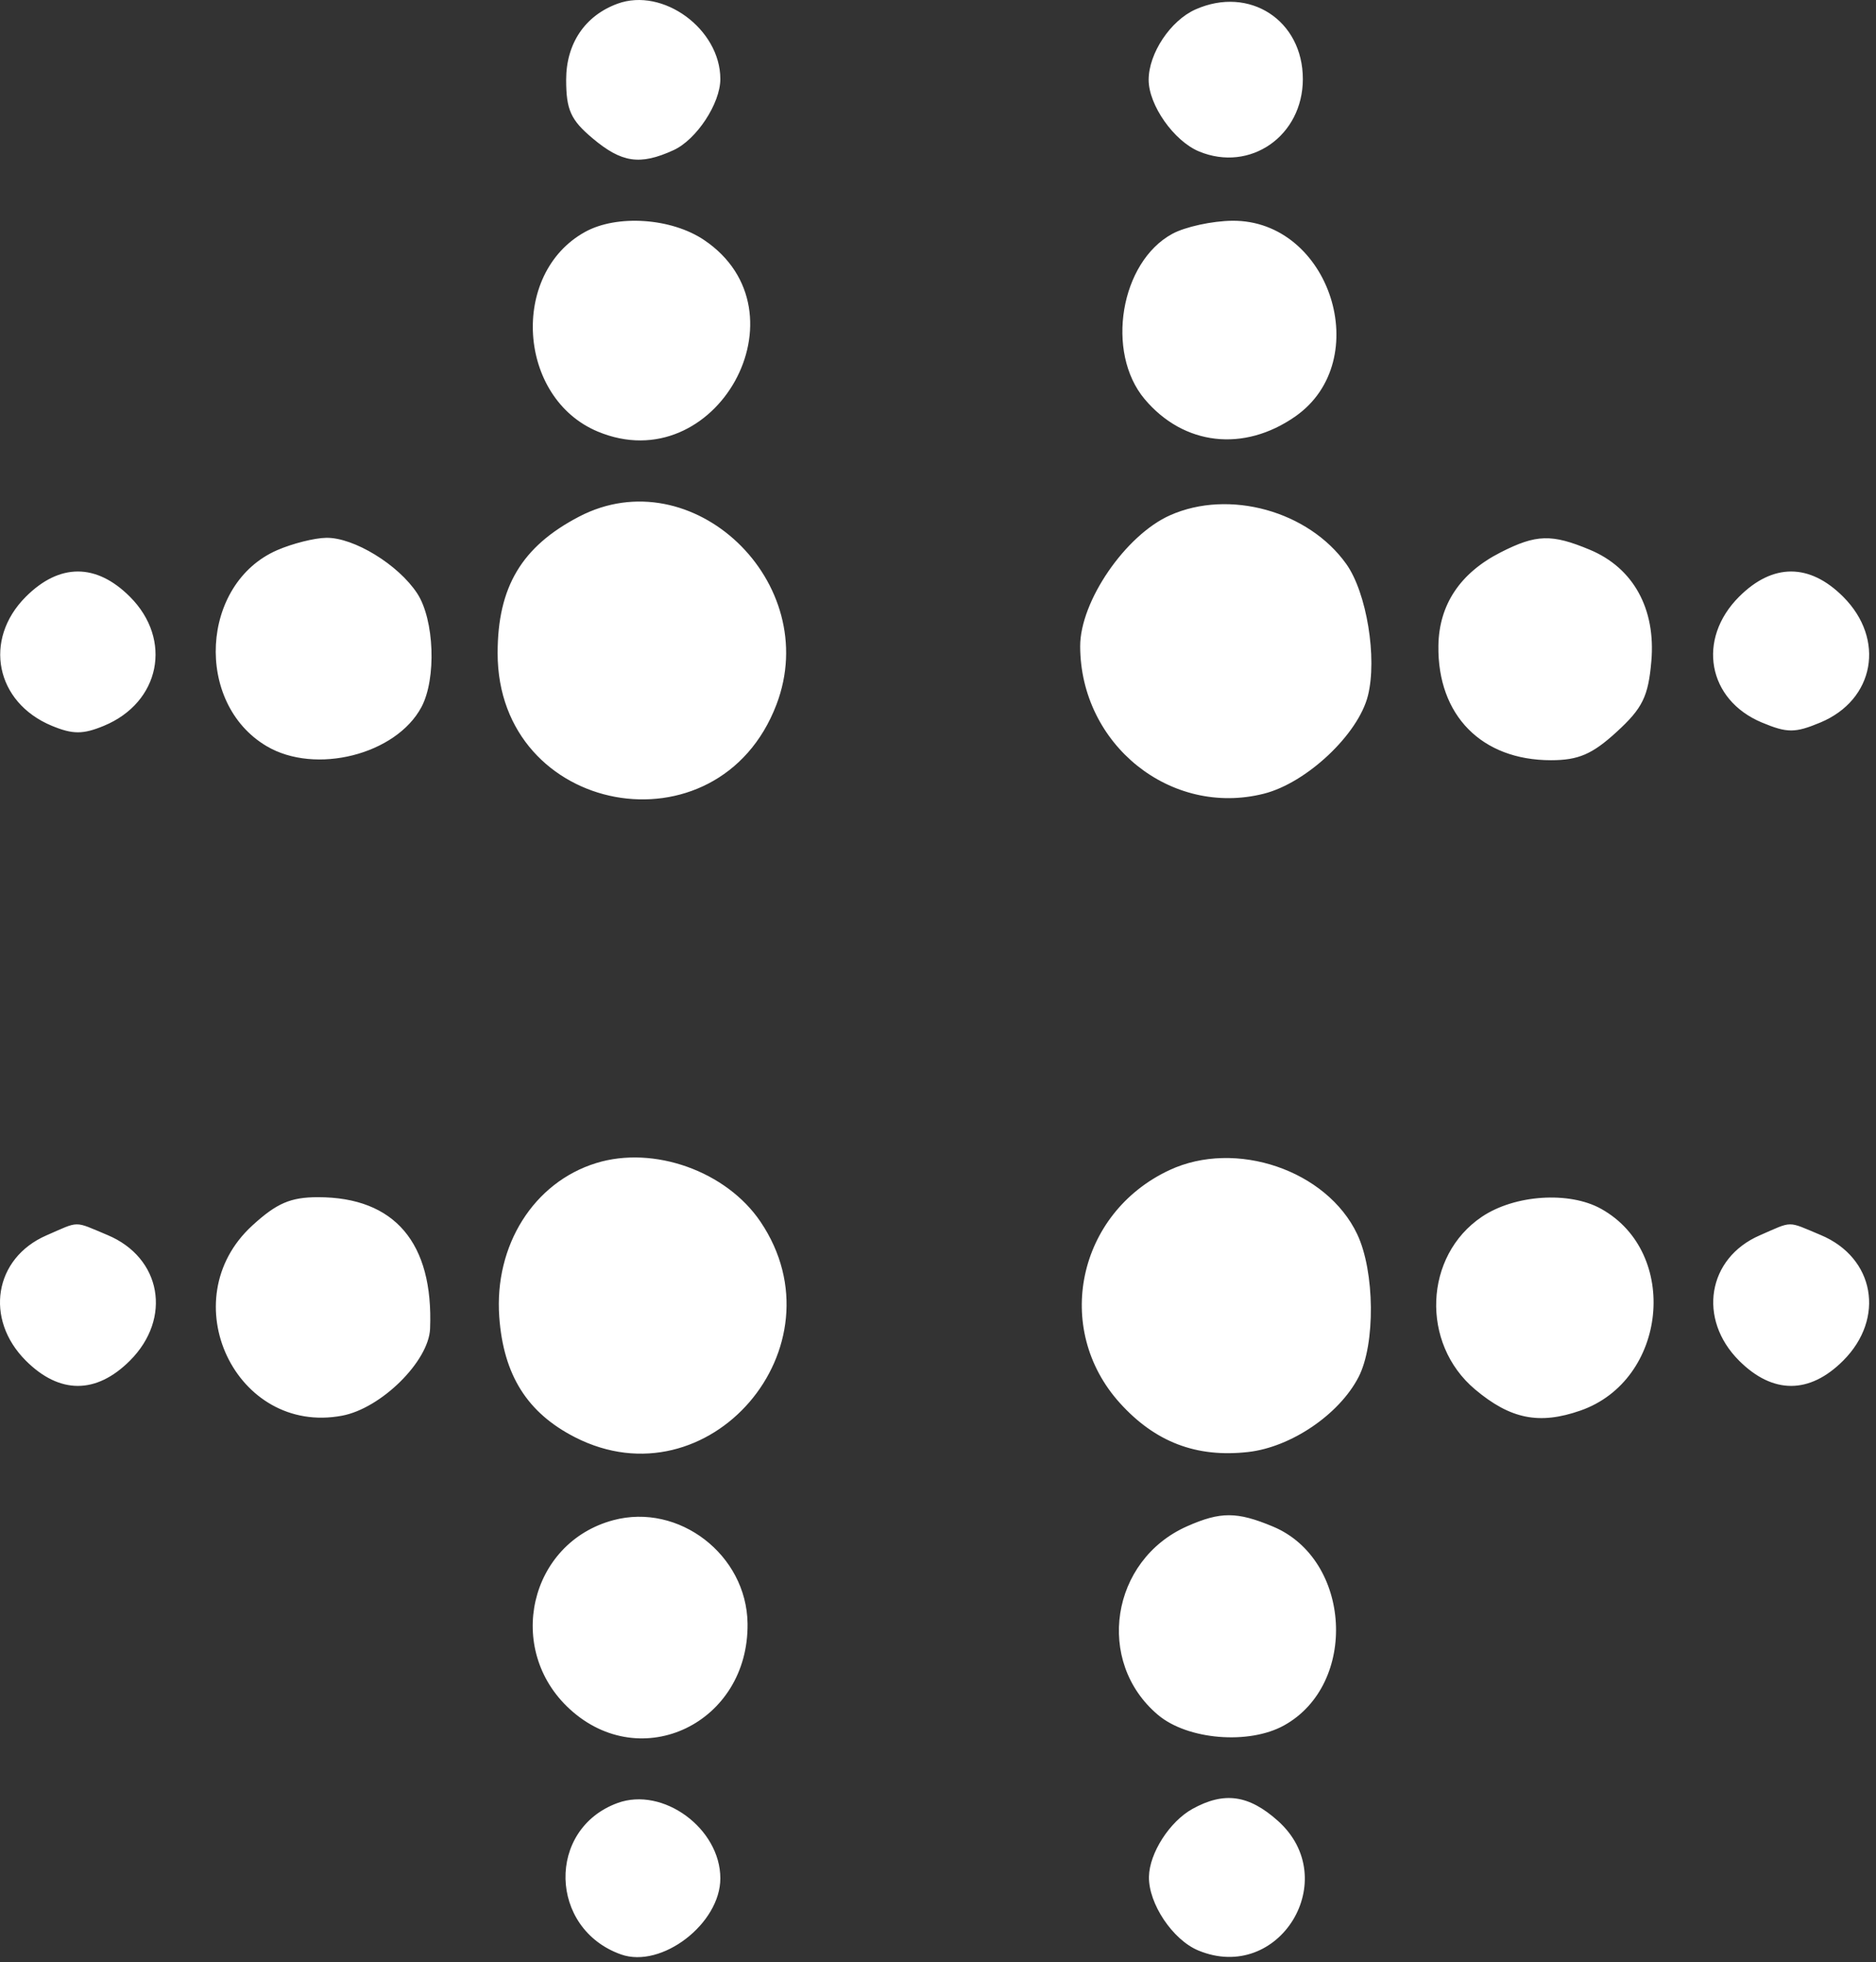<svg width="219" height="229" viewBox="0 0 219 229" fill="none" xmlns="http://www.w3.org/2000/svg">
<rect x="0" y="0" width="219" height="229" fill="#333333" stroke="none"/>
<path fill-rule="evenodd" clip-rule="evenodd" d="M72.091 0.431C68.294 1.819 66.091 5.079 66.091 9.31C66.091 12.813 66.624 13.995 69.168 16.136C72.572 19 74.702 19.315 78.619 17.53C81.305 16.305 84.091 12.078 84.091 9.225C84.091 3.398 77.397 -1.508 72.091 0.431ZM139.567 1.098C136.643 2.394 134.091 6.226 134.091 9.322C134.091 12.267 137.044 16.463 139.97 17.675C145.943 20.149 152.091 15.863 152.091 9.225C152.091 2.361 145.852 -1.687 139.567 1.098ZM68.281 27.078C59.497 31.952 60.428 46.461 69.775 50.366C83.573 56.131 94.568 36.339 82.193 28.012C78.365 25.435 72.009 25.009 68.281 27.078ZM136.854 27.29C130.789 30.581 129.025 41.116 133.624 46.582C138.182 51.998 145.194 52.805 151.209 48.605C160.555 42.078 155.269 25.658 143.856 25.765C141.51 25.787 138.359 26.473 136.854 27.29ZM67.593 60.3C60.904 63.788 58.091 68.505 58.091 76.233C58.091 95.217 83.866 99.972 90.639 82.239C96.091 67.963 80.805 53.412 67.593 60.3ZM136.591 60.137C131.387 62.45 126.08 70.19 126.097 75.443C126.132 86.911 136.678 95.369 147.533 92.635C152.534 91.376 158.555 85.71 159.688 81.195C160.792 76.794 159.54 69.164 157.166 65.83C152.755 59.636 143.488 57.071 136.591 60.137ZM32.361 64.208C23.4 68.103 22.648 82.079 31.131 87.088C36.819 90.45 46.227 88.076 49.194 82.532C50.964 79.225 50.708 72.316 48.703 69.255C46.503 65.898 41.308 62.721 38.091 62.768C36.716 62.787 34.137 63.435 32.361 64.208ZM175.162 64.477C170.446 66.88 167.981 70.587 167.915 75.37C167.803 83.486 172.959 88.725 181.056 88.725C184.263 88.725 185.883 88.026 188.734 85.413C191.751 82.649 192.419 81.285 192.775 77.163C193.304 71.055 190.67 66.282 185.601 64.165C181.132 62.298 179.33 62.35 175.162 64.477ZM3.014 69.647C-1.999 74.66 -0.522 81.986 6.051 84.709C8.495 85.721 9.687 85.721 12.131 84.709C18.704 81.986 20.181 74.66 15.168 69.647C11.238 65.718 6.944 65.718 3.014 69.647ZM203.014 69.647C198.058 74.603 199.339 81.677 205.671 84.323C208.635 85.561 209.547 85.561 212.511 84.323C218.843 81.677 220.124 74.603 215.168 69.647C211.238 65.718 206.944 65.718 203.014 69.647ZM69.591 135.745C62.31 137.995 57.679 145.348 58.283 153.701C58.774 160.49 61.553 164.9 67.135 167.748C82.711 175.694 98.63 157.207 88.787 142.602C84.804 136.692 76.327 133.664 69.591 135.745ZM136.512 136.567C125.774 141.588 122.903 155.083 130.73 163.747C134.85 168.307 139.664 170.146 145.703 169.465C150.712 168.901 156.336 165.086 158.592 160.723C160.578 156.882 160.498 148.385 158.435 144.037C154.894 136.576 144.249 132.949 136.512 136.567ZM29.448 143.037C20.012 151.684 27.512 167.557 39.932 165.227C44.497 164.371 50.052 158.881 50.206 155.075C50.611 145.053 46.071 139.725 37.126 139.725C33.919 139.725 32.299 140.424 29.448 143.037ZM172.989 142.012C166.227 146.562 165.82 156.795 172.187 162.152C176.319 165.629 179.684 166.307 184.494 164.63C194.621 161.101 196.143 146.206 186.901 141.078C183.173 139.009 176.817 139.435 172.989 142.012ZM5.42 144.183C-0.676 146.835 -1.846 153.942 3.014 158.802C6.944 162.732 11.238 162.732 15.168 158.802C20.112 153.858 18.844 146.773 12.543 144.14C8.564 142.478 9.35 142.473 5.42 144.183ZM205.42 144.183C199.324 146.835 198.154 153.942 203.014 158.802C206.944 162.732 211.238 162.732 215.168 158.802C220.112 153.858 218.844 146.773 212.543 144.14C208.564 142.478 209.35 142.473 205.42 144.183ZM71.591 177.423C61.778 180.052 58.911 192.507 66.515 199.474C74.875 207.136 87.428 201.084 87.268 189.47C87.157 181.458 79.24 175.373 71.591 177.423ZM138.591 178.128C129.653 182.073 127.817 193.951 135.187 200.152C138.64 203.058 145.794 203.651 149.901 201.372C158.581 196.555 157.766 181.994 148.601 178.165C144.409 176.413 142.491 176.406 138.591 178.128ZM72.091 210.431C63.792 213.465 64.057 225.105 72.494 228.103C77.219 229.783 84.091 224.522 84.091 219.225C84.091 213.398 77.397 208.492 72.091 210.431ZM139.201 211.121C136.543 212.594 134.181 216.273 134.126 219.025C134.065 222.168 136.897 226.402 139.89 227.642C149.315 231.546 156.81 219.331 149.175 212.509C145.777 209.472 142.898 209.072 139.201 211.121Z" fill="white"/>
</svg>
